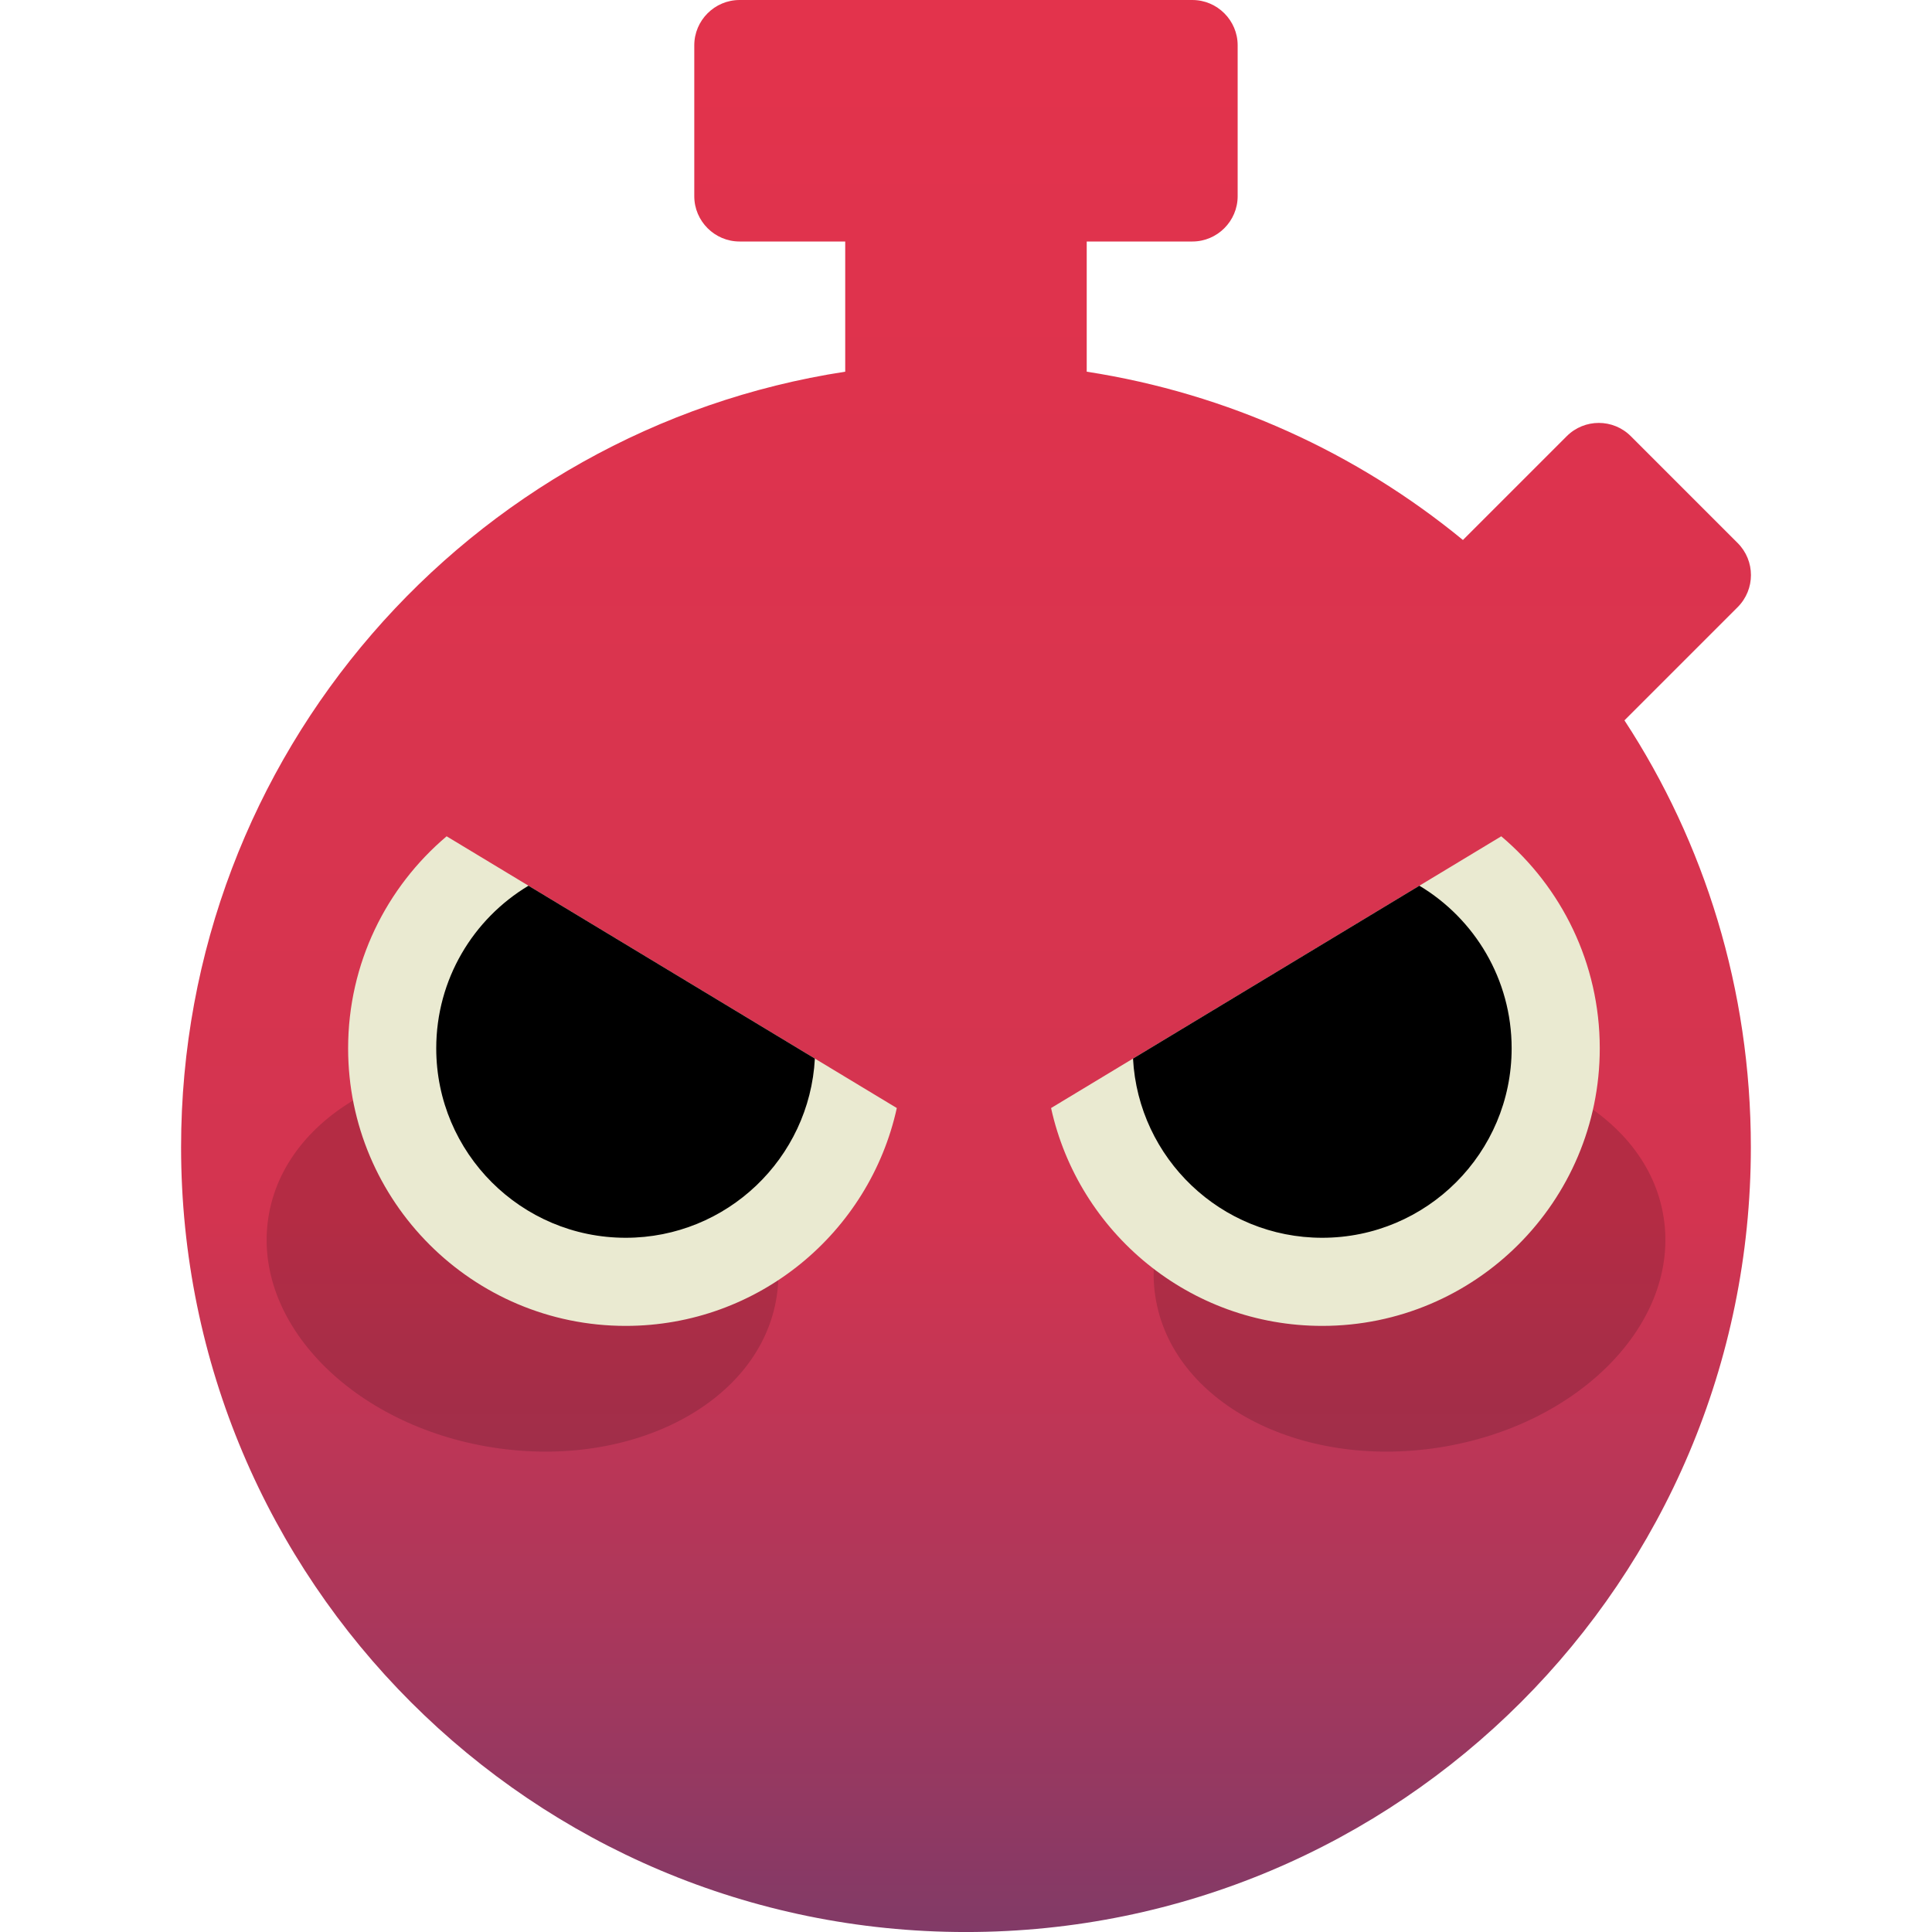 <?xml version="1.0" encoding="UTF-8" standalone="no"?>
<!DOCTYPE svg PUBLIC "-//W3C//DTD SVG 1.1//EN" "http://www.w3.org/Graphics/SVG/1.1/DTD/svg11.dtd">
<svg width="100%" height="100%" viewBox="0 0 512 512" version="1.1" xmlns="http://www.w3.org/2000/svg" xmlns:xlink="http://www.w3.org/1999/xlink" xml:space="preserve" xmlns:serif="http://www.serif.com/" style="fill-rule:evenodd;clip-rule:evenodd;stroke-linejoin:round;stroke-miterlimit:2;">
    <g transform="matrix(1.189,0,0,1.189,-48.38,-48.38)">
        <path d="M430.929,296.371C430.929,393.008 352.627,471.31 255.989,471.31C159.352,471.31 81.05,393.008 81.05,296.371C81.05,208.901 145.223,136.402 229.076,123.534L229.076,94.517L205.526,94.517C199.975,94.517 195.434,89.976 195.434,84.425L195.434,50.783C195.434,45.232 199.975,40.69 205.526,40.69L306.453,40.69C312.004,40.69 316.545,45.232 316.545,50.783L316.545,84.425C316.545,89.976 312.004,94.517 306.453,94.517L282.903,94.517L282.903,123.534C314.443,128.412 343.207,141.701 366.756,161.045L389.885,137.916C393.838,133.963 400.23,133.963 404.183,137.916L427.985,161.718C431.938,165.671 431.938,172.063 427.985,176.016L402.754,201.247C420.584,228.498 430.929,261.215 430.929,296.371Z" style="fill:url(#_Linear1);fill-rule:nonzero;"/>
        <g transform="matrix(0.881,0.137,-0.102,0.66,85.405,59.502)">
            <circle cx="124.299" cy="370.233" r="64.299" style="fill-opacity:0.15;"/>
        </g>
        <g transform="matrix(-0.881,0.137,0.102,0.66,426.595,59.502)">
            <circle cx="124.299" cy="370.233" r="64.299" style="fill-opacity:0.15;"/>
        </g>
        <g transform="matrix(1.964,0,0,1.964,-211.671,-270.665)">
            <path d="M179.179,253.438L230.268,284.277C227.164,298.41 214.559,309 199.5,309C182.115,309 168,294.885 168,277.5C168,267.856 172.343,259.219 179.179,253.438Z" style="fill:rgb(234,234,209);"/>
            <path d="M188.469,259.046L220.969,278.664C220.364,289.99 210.976,299 199.5,299C187.634,299 178,289.366 178,277.5C178,269.665 182.2,262.803 188.469,259.046Z"/>
        </g>
        <g transform="matrix(-1.964,0,0,1.964,727.205,-270.665)">
            <path d="M179.179,253.438L230.268,284.277C227.164,298.41 214.559,309 199.5,309C182.115,309 168,294.885 168,277.5C168,267.856 172.343,259.219 179.179,253.438Z" style="fill:rgb(234,234,209);"/>
            <path d="M188.469,259.046L220.969,278.664C220.364,289.99 210.976,299 199.5,299C187.634,299 178,289.366 178,277.5C178,269.665 182.2,262.803 188.469,259.046Z"/>
        </g>
    </g>
    <defs>
        <linearGradient id="_Linear1" x1="0" y1="0" x2="1" y2="0" gradientUnits="userSpaceOnUse" gradientTransform="matrix(-0,430.62,-430.62,-0,256,40.69)"><stop offset="0" style="stop-color:rgb(227,51,76);stop-opacity:1"/><stop offset="0.63" style="stop-color:rgb(211,52,80);stop-opacity:1"/><stop offset="0.83" style="stop-color:rgb(172,55,91);stop-opacity:1"/><stop offset="1" style="stop-color:rgb(128,58,103);stop-opacity:1"/></linearGradient>
    </defs>
</svg>
